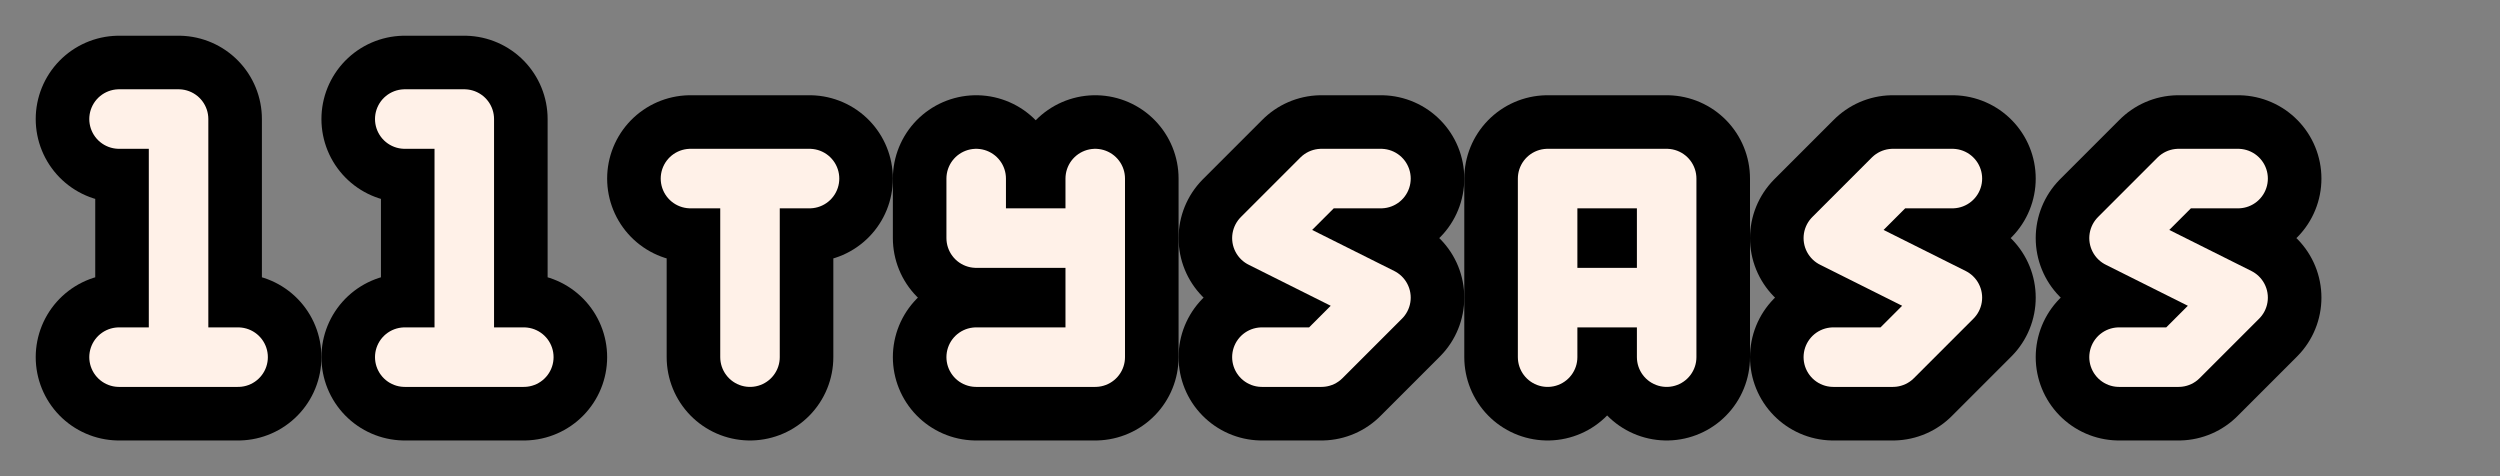 <svg xmlns="http://www.w3.org/2000/svg" stroke-linecap="round" stroke-linejoin="round" viewBox="-2 0 42 8">
  <rect x="-2" y="0" width="42" height="8" fill="#808080" stroke="none"/>
  <g fill="none">
    <path stroke="#000" stroke-width="2.8" d="M0 2h1v4M0 6h2"/>
    <path stroke="#fff1e8" d="M0 2h1v4M0 6h2"/>
  </g>
  <g fill="none">
    <path stroke="#000" stroke-width="2.8" d="M4.8 2h1v4m-1 0h2"/>
    <path stroke="#fff1e8" d="M4.8 2h1v4m-1 0h2"/>
  </g>
  <g fill="none">
    <path stroke="#000" stroke-width="2.8" d="M9.6 3h2m-1 0v3"/>
    <path stroke="#fff1e8" d="M9.6 3h2m-1 0v3"/>
  </g>
  <g fill="none">
    <path stroke="#000" stroke-width="2.8" d="M16.4 3v3h-2m0-3v1h2"/>
    <path stroke="#fff1e8" d="M16.4 3v3h-2m0-3v1h2"/>
  </g>
  <g fill="none">
    <path stroke="#000" stroke-width="2.8" d="M21.2 3h-1l-1 1 2 1-1 1h-1"/>
    <path stroke="#fff1e8" d="M21.2 3h-1l-1 1 2 1-1 1h-1"/>
  </g>
  <g fill="none">
    <path stroke="#000" stroke-width="2.8" d="M24 6V3h2v3m-2-1h2"/>
    <path stroke="#fff1e8" d="M24 6V3h2v3m-2-1h2"/>
  </g>
  <g fill="none">
    <path stroke="#000" stroke-width="2.8" d="M30.8 3h-1l-1 1 2 1-1 1h-1"/>
    <path stroke="#fff1e8" d="M30.8 3h-1l-1 1 2 1-1 1h-1"/>
  </g>
  <g fill="none">
    <path stroke="#000" stroke-width="2.8" d="M35.6 3h-1l-1 1 2 1-1 1h-1"/>
    <path stroke="#fff1e8" d="M35.6 3h-1l-1 1 2 1-1 1h-1"/>
  </g>
</svg>
